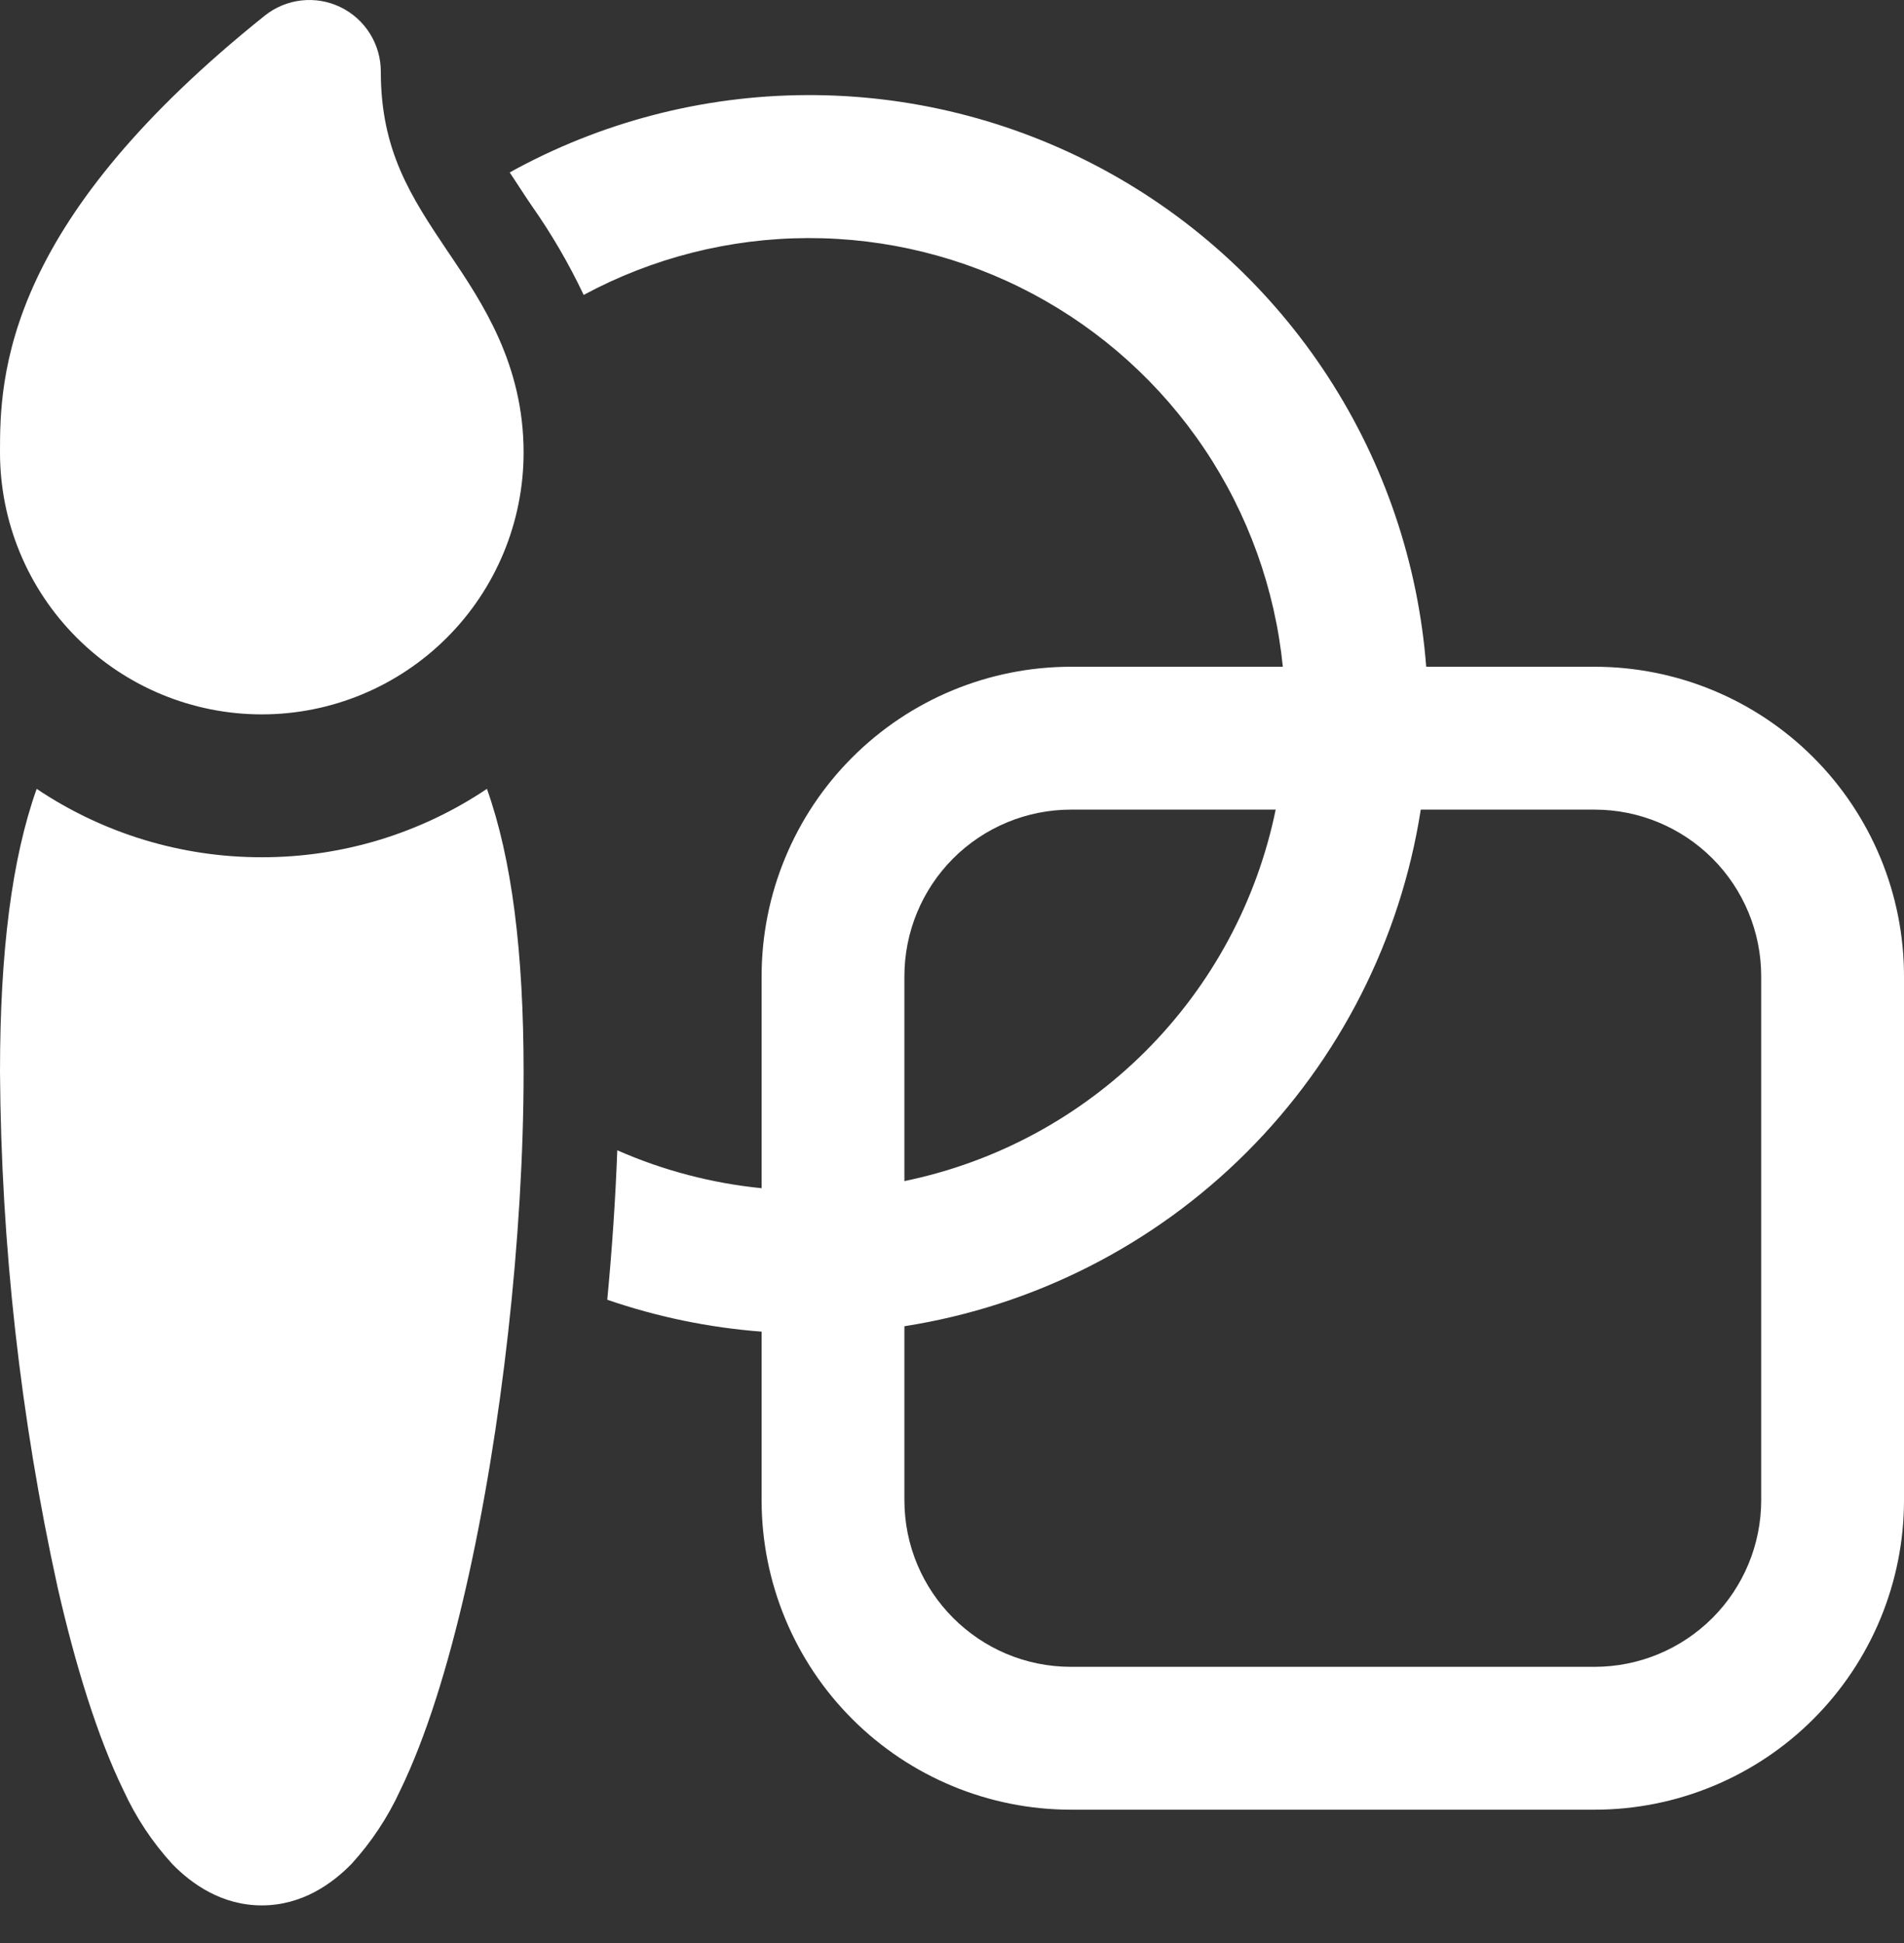 <svg xmlns="http://www.w3.org/2000/svg" width="50" height="51" viewBox="0 0 50 51" fill="none">
  <rect x="0" y="0" width="50" height="51" fill="#333333" stroke="none"/>
  <path d="M8.938 0.186C9.256 0.339 9.524 0.579 9.712 0.878C9.9 1.177 10 1.523 10 1.876C10 3.951 10.78 5.146 11.758 6.601L11.83 6.706C12.66 7.941 13.75 9.558 13.75 11.876C13.75 13.699 13.026 15.448 11.736 16.737C10.447 18.026 8.698 18.751 6.875 18.751C5.052 18.751 3.303 18.026 2.014 16.737C0.724 15.448 0 13.699 0 11.876C0 10.956 -2.38419e-07 9.373 0.958 7.331C1.895 5.331 3.678 3.033 6.952 0.411C7.229 0.19 7.561 0.052 7.913 0.012C8.264 -0.028 8.619 0.032 8.938 0.186ZM6.875 22.501C8.981 22.504 11.039 21.879 12.787 20.706C13.44 22.541 13.75 24.981 13.75 28.138C13.75 32.418 13.175 37.558 12.238 41.663C11.773 43.703 11.195 45.586 10.508 46.998C10.184 47.702 9.754 48.351 9.232 48.923C8.717 49.451 7.925 50.013 6.875 50.013C5.825 50.013 5.032 49.451 4.52 48.923C3.998 48.351 3.568 47.702 3.245 46.998C2.555 45.583 1.978 43.703 1.512 41.661C0.536 37.218 0.03 32.685 0 28.136C0 24.981 0.31 22.541 0.963 20.706C2.711 21.879 4.769 22.504 6.875 22.501ZM16.21 30.193C17.413 30.722 18.692 31.058 20 31.188V25.626C20 24.559 20.21 23.502 20.619 22.517C21.027 21.531 21.625 20.635 22.38 19.881C23.904 18.357 25.97 17.501 28.125 17.501H33.688C33.482 15.454 32.775 13.491 31.629 11.783C30.483 10.075 28.933 8.677 27.117 7.711C25.301 6.746 23.275 6.244 21.219 6.249C19.162 6.254 17.139 6.766 15.328 7.741C14.938 6.92 14.48 6.134 13.957 5.391L13.832 5.206L13.385 4.526C15.767 3.208 18.441 2.51 21.163 2.496C23.884 2.481 26.566 3.15 28.962 4.442C31.357 5.733 33.39 7.606 34.874 9.888C36.357 12.169 37.244 14.787 37.453 17.501H41.875C42.942 17.501 43.998 17.711 44.984 18.119C45.97 18.528 46.866 19.126 47.62 19.881C48.375 20.635 48.973 21.531 49.382 22.517C49.79 23.502 50 24.559 50 25.626V39.376C50 40.443 49.79 41.499 49.382 42.485C48.973 43.471 48.375 44.367 47.62 45.121C46.866 45.876 45.97 46.474 44.984 46.882C43.998 47.291 42.942 47.501 41.875 47.501H28.125C25.97 47.501 23.904 46.645 22.38 45.121C20.856 43.597 20 41.531 20 39.376V34.953C18.619 34.848 17.257 34.566 15.947 34.116C16.073 32.791 16.163 31.471 16.21 30.193ZM41.875 21.251H37.31C36.779 24.656 35.179 27.805 32.741 30.242C30.304 32.679 27.155 34.279 23.75 34.811V39.376C23.75 41.791 25.71 43.751 28.125 43.751H41.875C43.035 43.751 44.148 43.29 44.969 42.469C45.789 41.649 46.25 40.536 46.25 39.376V25.626C46.25 24.465 45.789 23.353 44.969 22.532C44.148 21.712 43.035 21.251 41.875 21.251ZM23.75 31.001C26.151 30.508 28.354 29.321 30.087 27.588C31.82 25.855 33.007 23.652 33.5 21.251H28.125C26.965 21.251 25.852 21.712 25.031 22.532C24.211 23.353 23.75 24.465 23.75 25.626V31.001Z" fill="white"/>
</svg>
